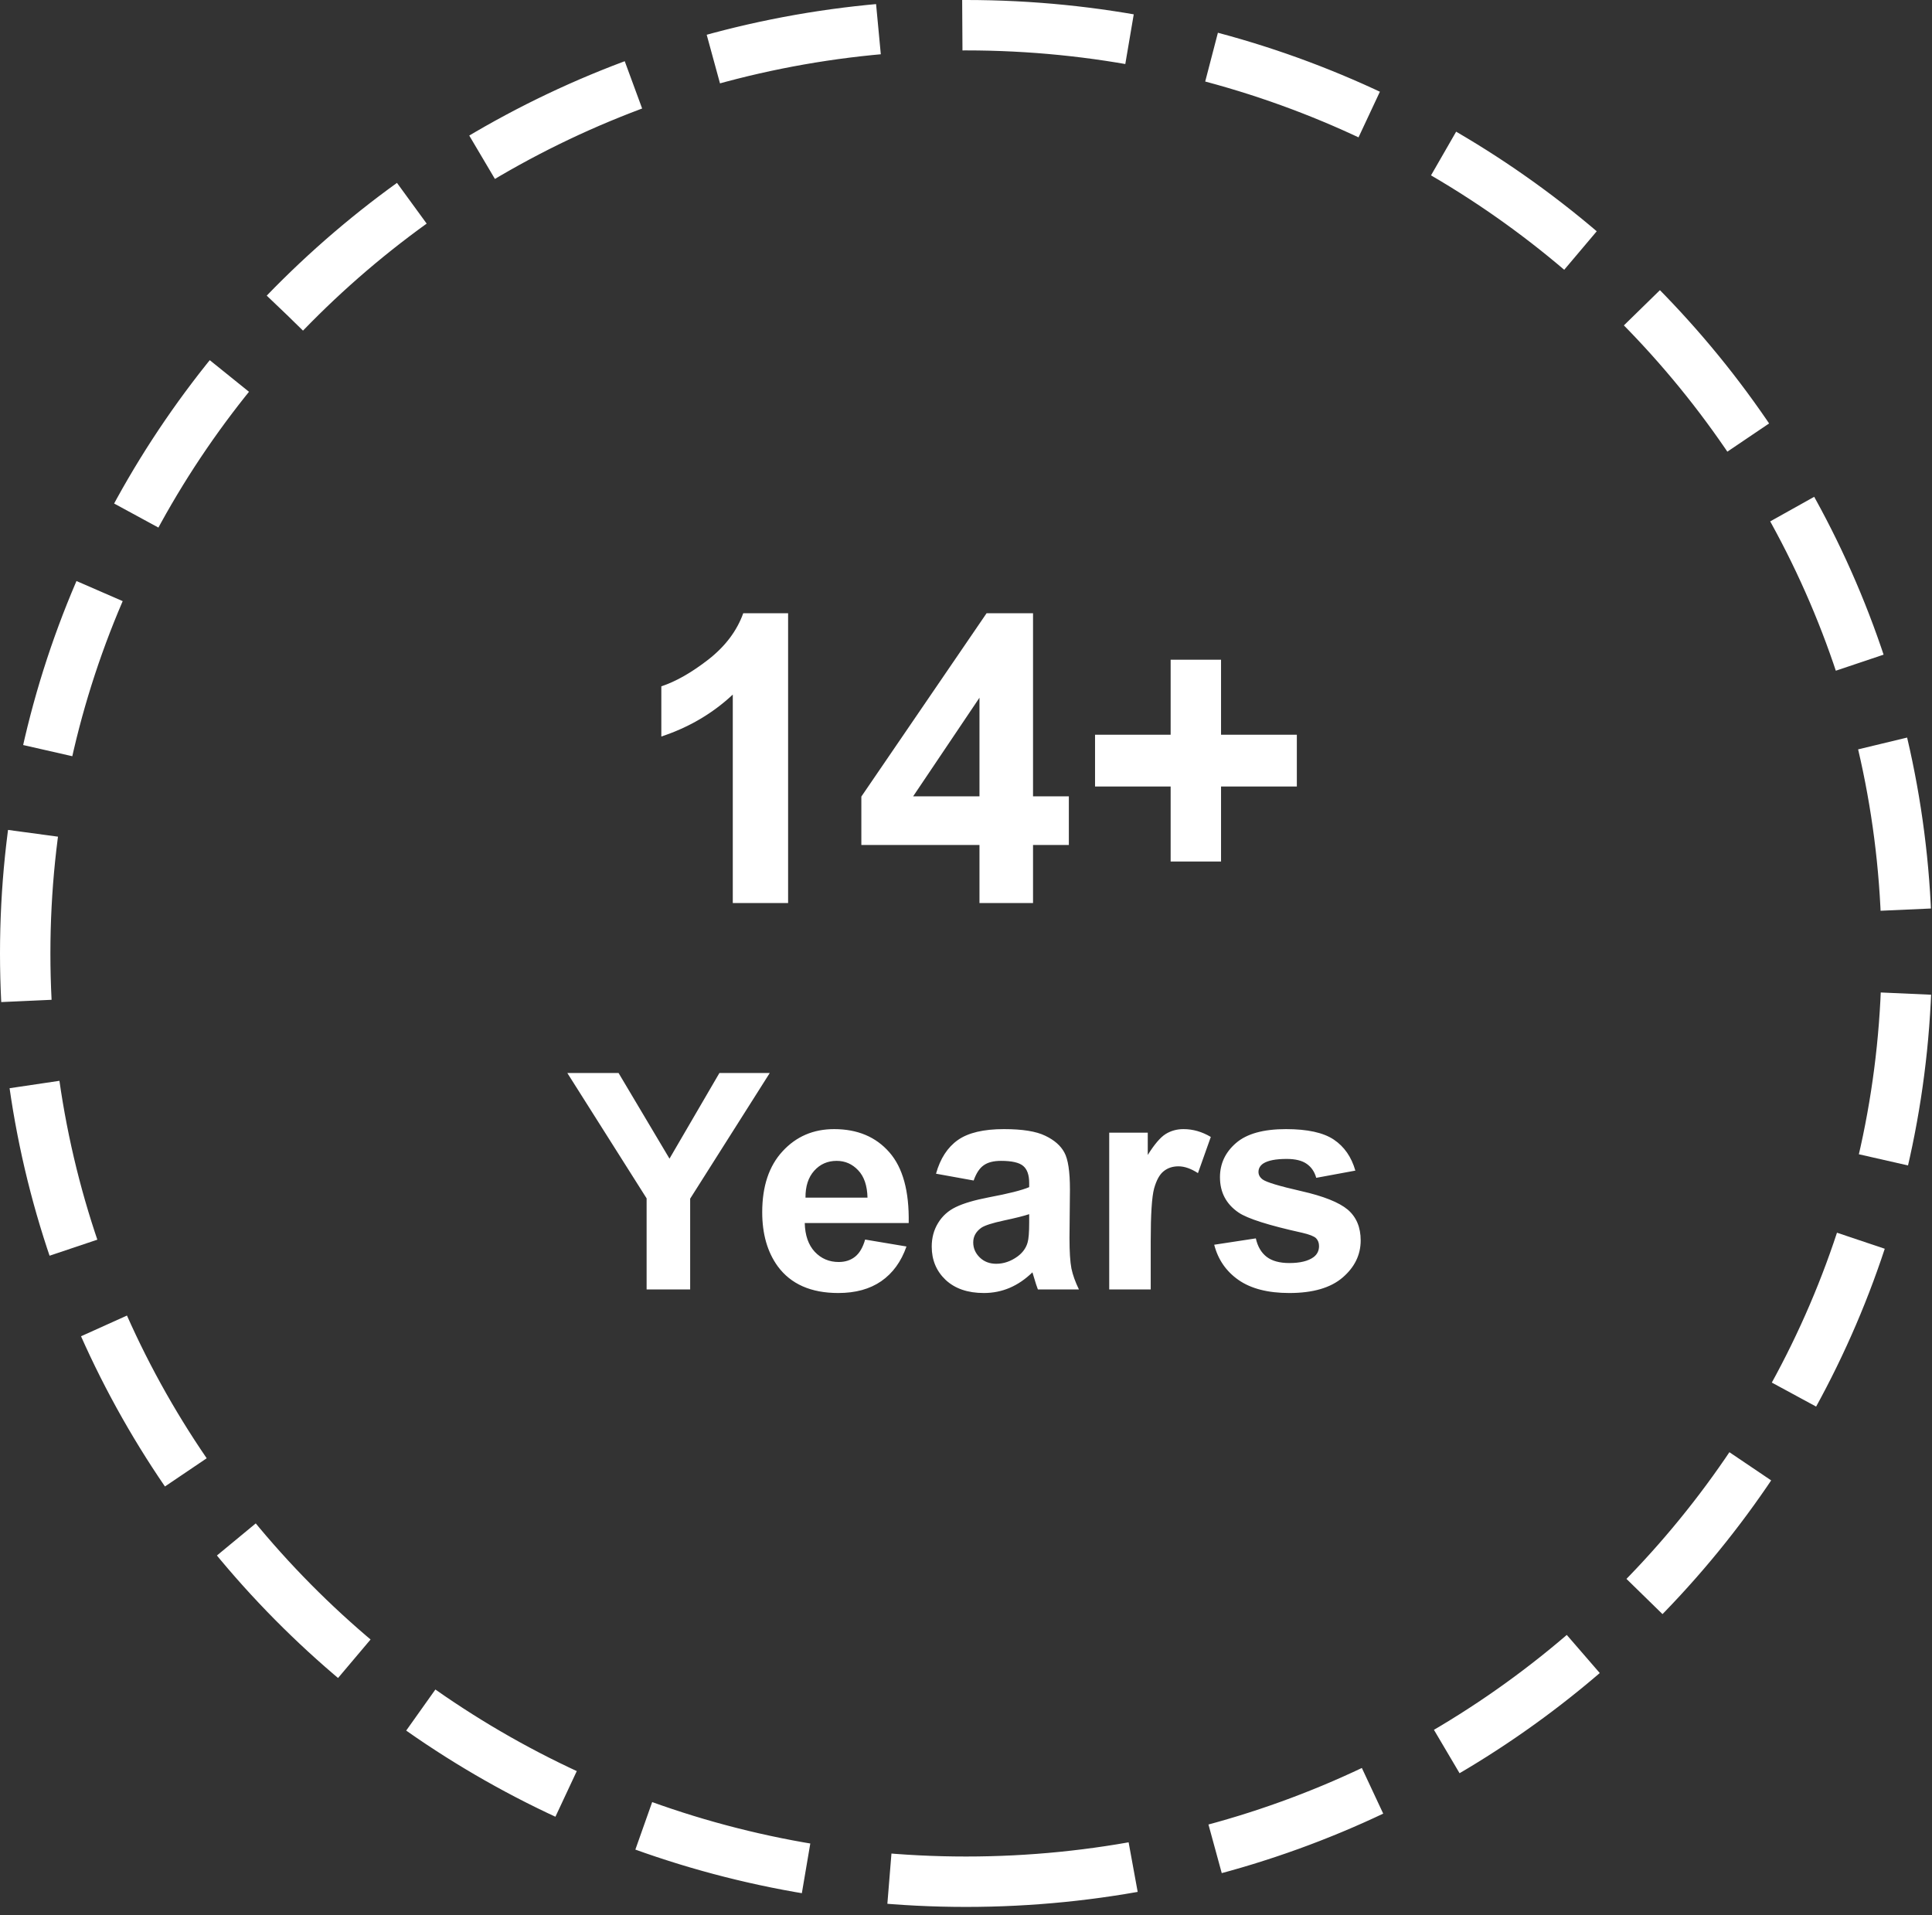 <svg width="115" height="114" viewBox="0 0 115 114" fill="none" xmlns="http://www.w3.org/2000/svg">
<rect x="0" y="0" width="115" height="114" fill="#333333" stroke="none"/>
<path d="M46.911 53.754H43.618V41.344C42.415 42.469 40.997 43.301 39.365 43.84V40.852C40.224 40.57 41.158 40.039 42.165 39.258C43.173 38.469 43.865 37.551 44.24 36.504H46.911V53.754ZM58.302 53.754V50.297H51.271V47.414L58.724 36.504H61.49V47.402H63.622V50.297H61.49V53.754H58.302ZM58.302 47.402V41.531L54.353 47.402H58.302ZM69.681 51.281V46.816H65.181V43.734H69.681V39.27H72.681V43.734H77.193V46.816H72.681V51.281H69.681ZM38.489 76.754V71.331L33.769 63.869H36.819L39.851 68.967L42.822 63.869H45.819L41.081 71.349V76.754H38.489ZM51.496 73.783L53.957 74.196C53.641 75.099 53.14 75.787 52.454 76.262C51.775 76.731 50.922 76.965 49.897 76.965C48.274 76.965 47.073 76.435 46.293 75.374C45.678 74.524 45.37 73.452 45.37 72.157C45.37 70.61 45.775 69.4 46.583 68.527C47.392 67.648 48.414 67.209 49.651 67.209C51.039 67.209 52.135 67.669 52.938 68.589C53.741 69.503 54.124 70.906 54.089 72.799H47.902C47.919 73.531 48.118 74.103 48.499 74.513C48.88 74.917 49.355 75.119 49.923 75.119C50.31 75.119 50.635 75.014 50.899 74.803C51.162 74.592 51.362 74.252 51.496 73.783ZM51.637 71.287C51.62 70.572 51.435 70.03 51.083 69.661C50.732 69.286 50.304 69.099 49.8 69.099C49.261 69.099 48.816 69.295 48.464 69.688C48.113 70.08 47.94 70.613 47.946 71.287H51.637ZM57.956 70.268L55.715 69.863C55.967 68.961 56.401 68.293 57.016 67.859C57.631 67.426 58.545 67.209 59.758 67.209C60.86 67.209 61.68 67.341 62.219 67.605C62.758 67.862 63.136 68.193 63.353 68.598C63.575 68.996 63.687 69.731 63.687 70.804L63.66 73.686C63.66 74.507 63.699 75.113 63.775 75.506C63.857 75.893 64.006 76.309 64.223 76.754H61.78C61.715 76.59 61.636 76.347 61.542 76.024C61.501 75.878 61.472 75.781 61.454 75.734C61.033 76.144 60.581 76.452 60.101 76.657C59.62 76.862 59.108 76.965 58.563 76.965C57.602 76.965 56.843 76.704 56.286 76.183C55.736 75.661 55.46 75.002 55.46 74.205C55.46 73.678 55.586 73.209 55.838 72.799C56.09 72.383 56.442 72.066 56.893 71.85C57.35 71.627 58.006 71.434 58.862 71.269C60.016 71.053 60.816 70.851 61.261 70.663V70.417C61.261 69.942 61.144 69.606 60.91 69.406C60.675 69.201 60.233 69.099 59.582 69.099C59.143 69.099 58.8 69.186 58.554 69.362C58.308 69.532 58.109 69.834 57.956 70.268ZM61.261 72.272C60.945 72.377 60.444 72.503 59.758 72.649C59.073 72.796 58.624 72.939 58.413 73.08C58.091 73.309 57.93 73.599 57.93 73.95C57.93 74.296 58.059 74.595 58.317 74.847C58.575 75.099 58.903 75.225 59.301 75.225C59.746 75.225 60.171 75.078 60.575 74.785C60.874 74.562 61.071 74.29 61.164 73.968C61.229 73.757 61.261 73.356 61.261 72.764V72.272ZM68.495 76.754H66.025V67.42H68.319V68.747C68.711 68.12 69.063 67.707 69.373 67.508C69.69 67.309 70.047 67.209 70.446 67.209C71.008 67.209 71.55 67.364 72.072 67.675L71.307 69.828C70.891 69.559 70.504 69.424 70.147 69.424C69.801 69.424 69.508 69.52 69.268 69.714C69.028 69.901 68.837 70.244 68.697 70.742C68.562 71.24 68.495 72.283 68.495 73.871V76.754ZM72.274 74.091L74.752 73.713C74.858 74.193 75.072 74.56 75.394 74.811C75.716 75.058 76.167 75.181 76.747 75.181C77.386 75.181 77.867 75.064 78.189 74.829C78.406 74.665 78.514 74.445 78.514 74.17C78.514 73.982 78.455 73.827 78.338 73.704C78.215 73.587 77.94 73.478 77.512 73.379C75.52 72.939 74.257 72.538 73.724 72.175C72.986 71.671 72.617 70.971 72.617 70.074C72.617 69.266 72.936 68.586 73.575 68.035C74.213 67.484 75.203 67.209 76.545 67.209C77.823 67.209 78.772 67.417 79.393 67.833C80.014 68.249 80.442 68.864 80.676 69.679L78.347 70.109C78.247 69.746 78.057 69.468 77.776 69.274C77.5 69.081 77.105 68.984 76.589 68.984C75.939 68.984 75.473 69.075 75.192 69.257C75.004 69.386 74.91 69.553 74.91 69.758C74.91 69.934 74.993 70.083 75.157 70.206C75.379 70.37 76.147 70.602 77.459 70.9C78.778 71.199 79.698 71.565 80.219 71.999C80.735 72.439 80.993 73.051 80.993 73.836C80.993 74.691 80.635 75.427 79.92 76.042C79.205 76.657 78.148 76.965 76.747 76.965C75.476 76.965 74.468 76.707 73.724 76.191C72.986 75.676 72.502 74.976 72.274 74.091Z" fill="white"/>
<path d="M57.5 112.007C88.428 112.007 113.5 87.269 113.5 56.753C113.5 26.238 88.428 1.5 57.5 1.5C26.572 1.5 1.5 26.238 1.5 56.753C1.5 87.269 26.572 112.007 57.5 112.007Z" stroke="white" stroke-width="3" stroke-dasharray="10 5"/>
</svg>
